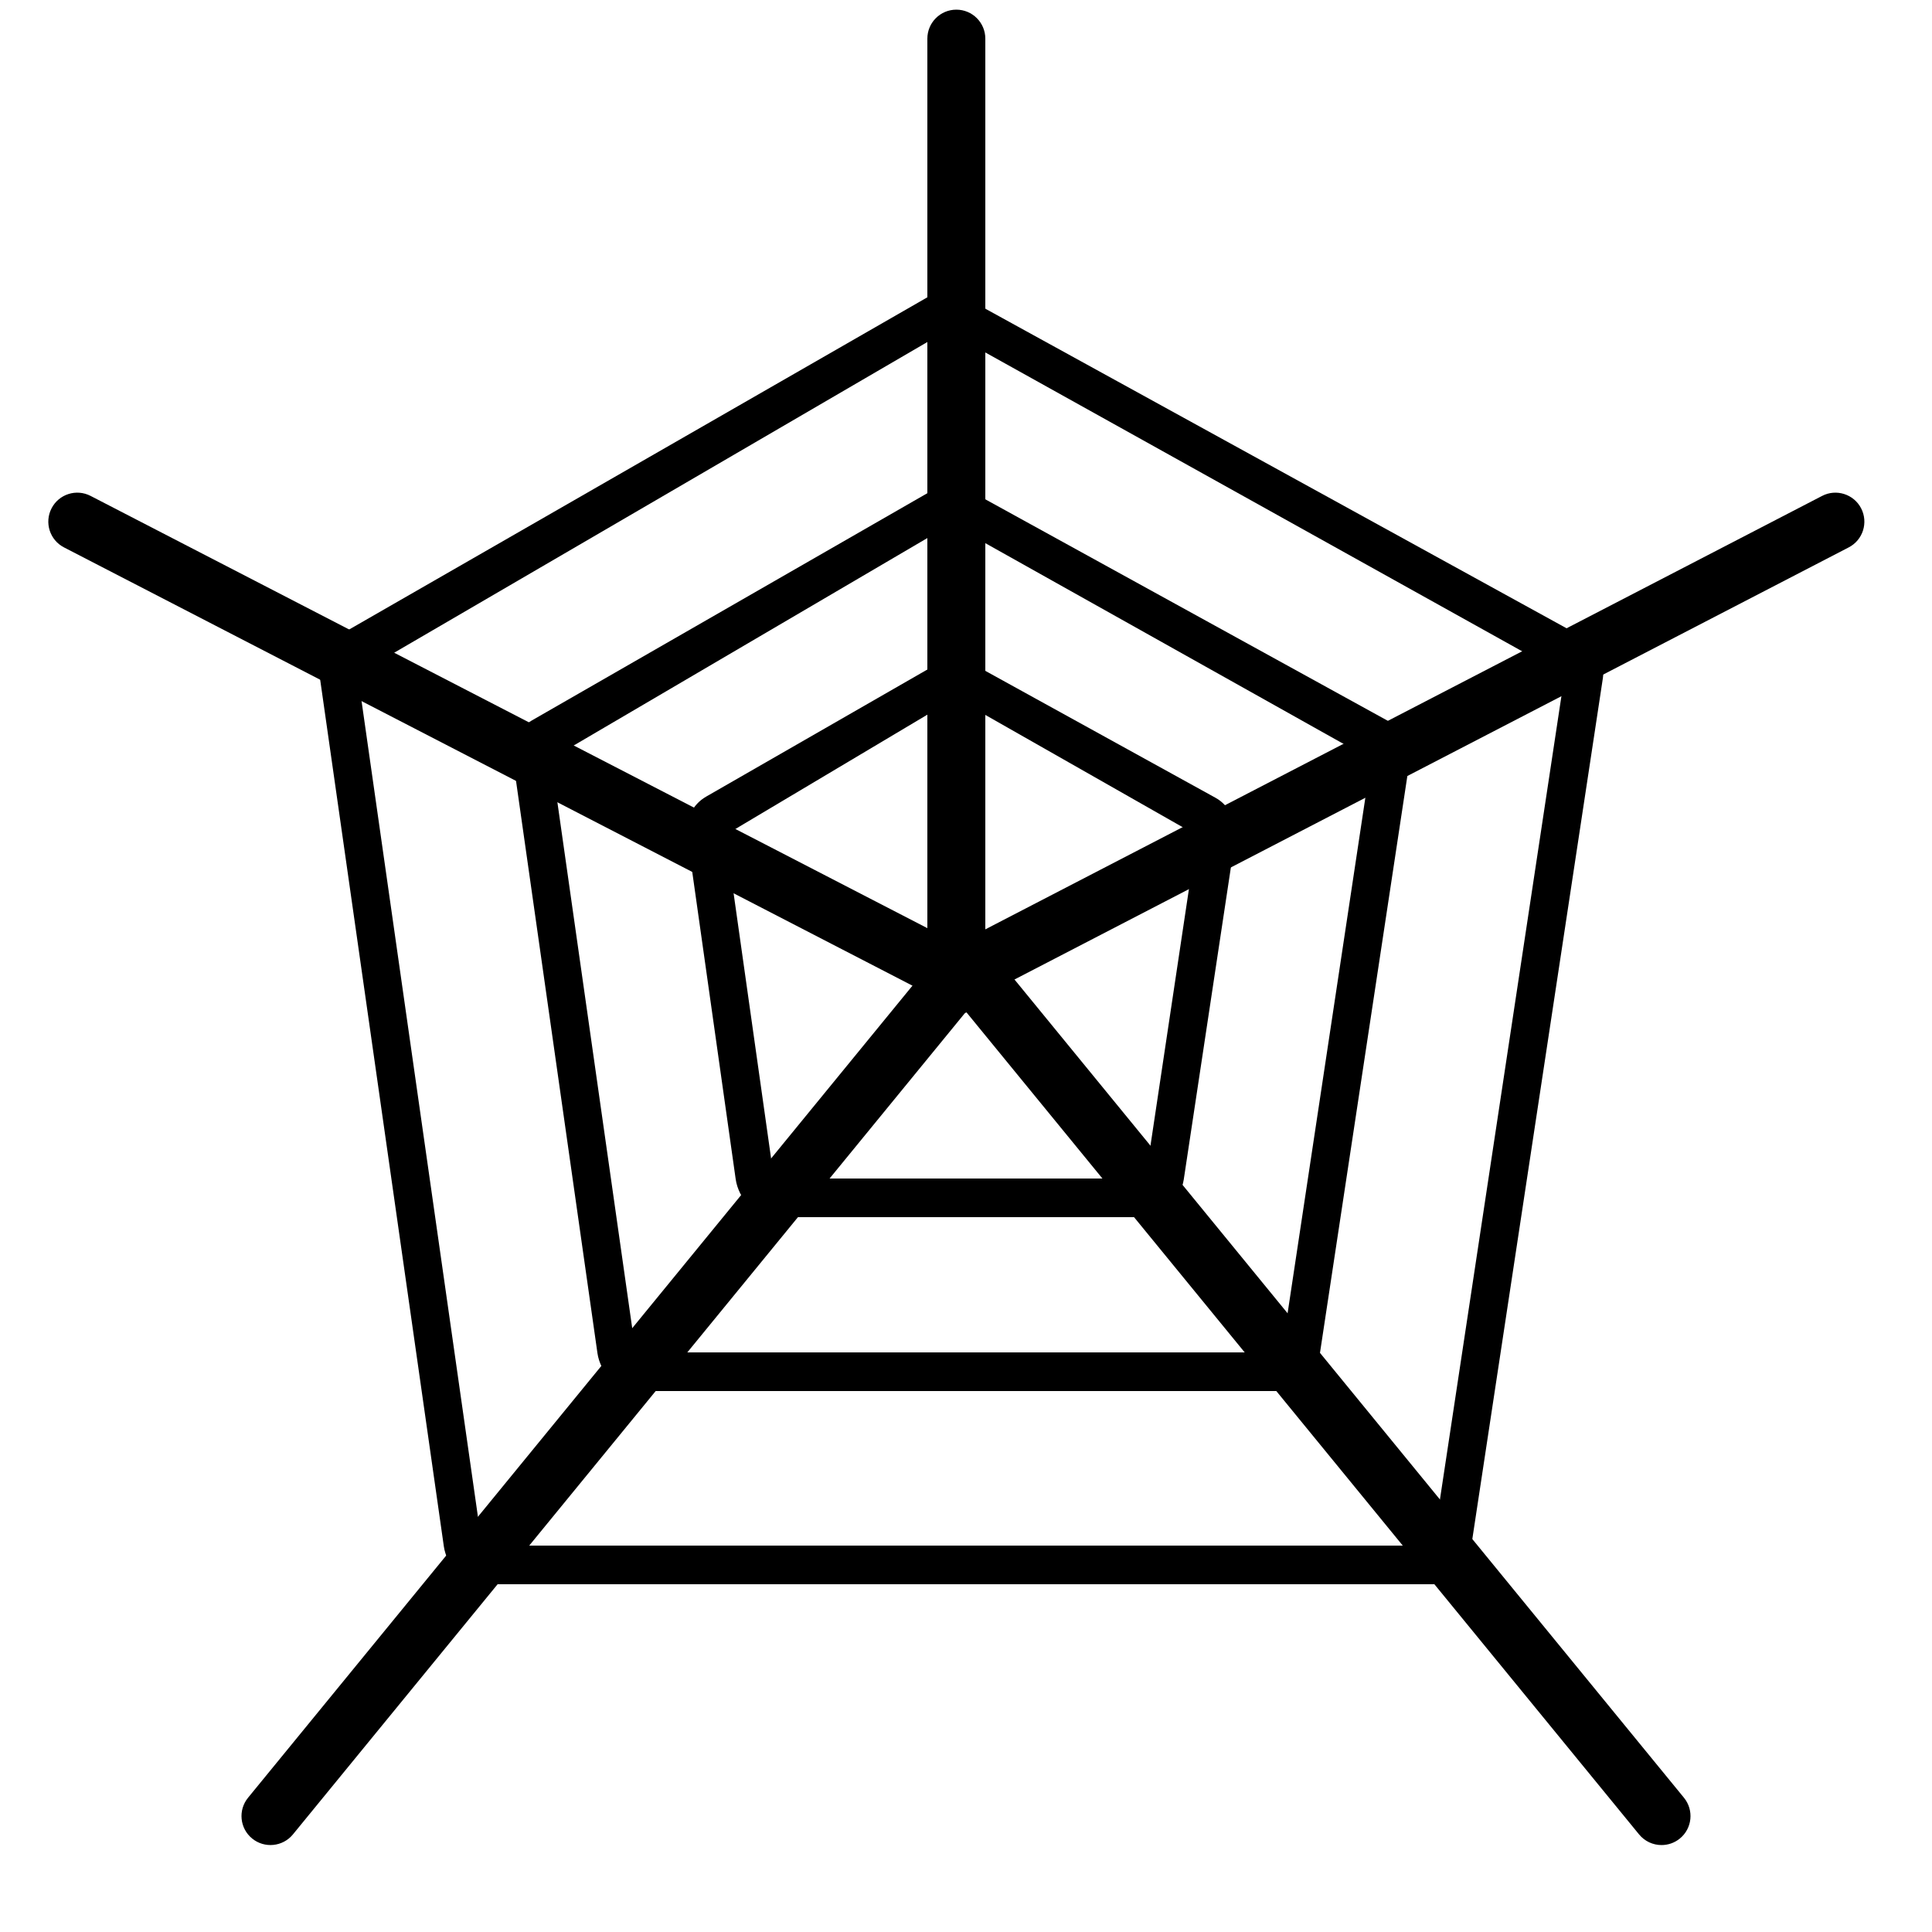 <svg height='100px' width='100px'  fill="#000000" xmlns="http://www.w3.org/2000/svg" xmlns:xlink="http://www.w3.org/1999/xlink" version="1.1" x="0px" y="0px" viewBox="0 0 100 100" enable-background="new 0 0 100 100" xml:space="preserve"><g><g><path d="M86.001,95.5c-0.435,0-0.865-0.188-1.162-0.55L50,52.369L15.161,94.95c-0.525,0.64-1.47,0.734-2.111,0.211    c-0.641-0.524-0.736-1.47-0.211-2.111l36-44c0.57-0.696,1.752-0.696,2.322,0l36,44c0.524,0.642,0.43,1.587-0.211,2.111    C86.671,95.389,86.335,95.5,86.001,95.5z"></path></g><g><path d="M49.563,52.036c-0.236,0-0.473-0.056-0.688-0.167L3.312,28.333c-0.736-0.38-1.024-1.285-0.644-2.021    c0.379-0.736,1.283-1.026,2.021-0.644l44.873,23.18l44.749-23.179c0.731-0.382,1.641-0.094,2.021,0.642s0.094,1.641-0.643,2.022    L50.252,51.868C50.036,51.98,49.799,52.036,49.563,52.036z"></path></g><g><path d="M49.5,52.5c-0.829,0-1.5-0.672-1.5-1.5V2c0-0.829,0.671-1.5,1.5-1.5S51,1.171,51,2v49C51,51.828,50.329,52.5,49.5,52.5z"></path></g><g><path d="M48.992,17.125l31.993,17.809L74.17,80H24.951l-6.437-45.114L48.992,17.125 M48.992,15.125    c-0.344,0-0.688,0.089-0.997,0.266L17.518,32.901c-0.71,0.408-1.1,1.208-0.983,2.019l6.437,45.114    C23.113,81.019,23.957,82,24.951,82H74.17c0.988,0,1.829-0.972,1.978-1.949l6.815-44.941c0.126-0.83-0.279-1.713-1.016-2.117    l-31.993-17.59C49.655,15.238,49.323,15.125,48.992,15.125L48.992,15.125z"></path></g><g><path d="M49.235,27.125L70.97,39.304L66.34,70H32.902L28.53,39.271L49.235,27.125 M49.235,25.125    c-0.344,0-0.688,0.089-0.997,0.266L27.534,37.287c-0.71,0.408-1.1,1.208-0.983,2.019l4.372,30.729    C31.064,71.019,31.908,72,32.902,72H66.34c0.988,0,1.829-0.972,1.978-1.949l4.63-30.571c0.126-0.83-0.279-1.713-1.016-2.117    l-21.734-11.96C49.898,25.238,49.566,25.125,49.235,25.125L49.235,25.125z"></path></g><g><path d="M49.454,36.125l12.502,7.111L59.293,61H40.059l-2.515-17.782L49.454,36.125 M49.454,34.125    c-0.344,0-0.688,0.089-0.996,0.266l-11.91,6.843c-0.71,0.408-1.1,1.208-0.983,2.019l2.514,17.782    C38.22,62.019,39.063,63,40.059,63h19.234c0.988,0,1.829-0.972,1.978-1.949l2.663-17.639c0.126-0.83-0.279-1.713-1.016-2.117    l-12.501-6.893C50.117,34.238,49.785,34.125,49.454,34.125L49.454,34.125z"></path></g></g></svg>